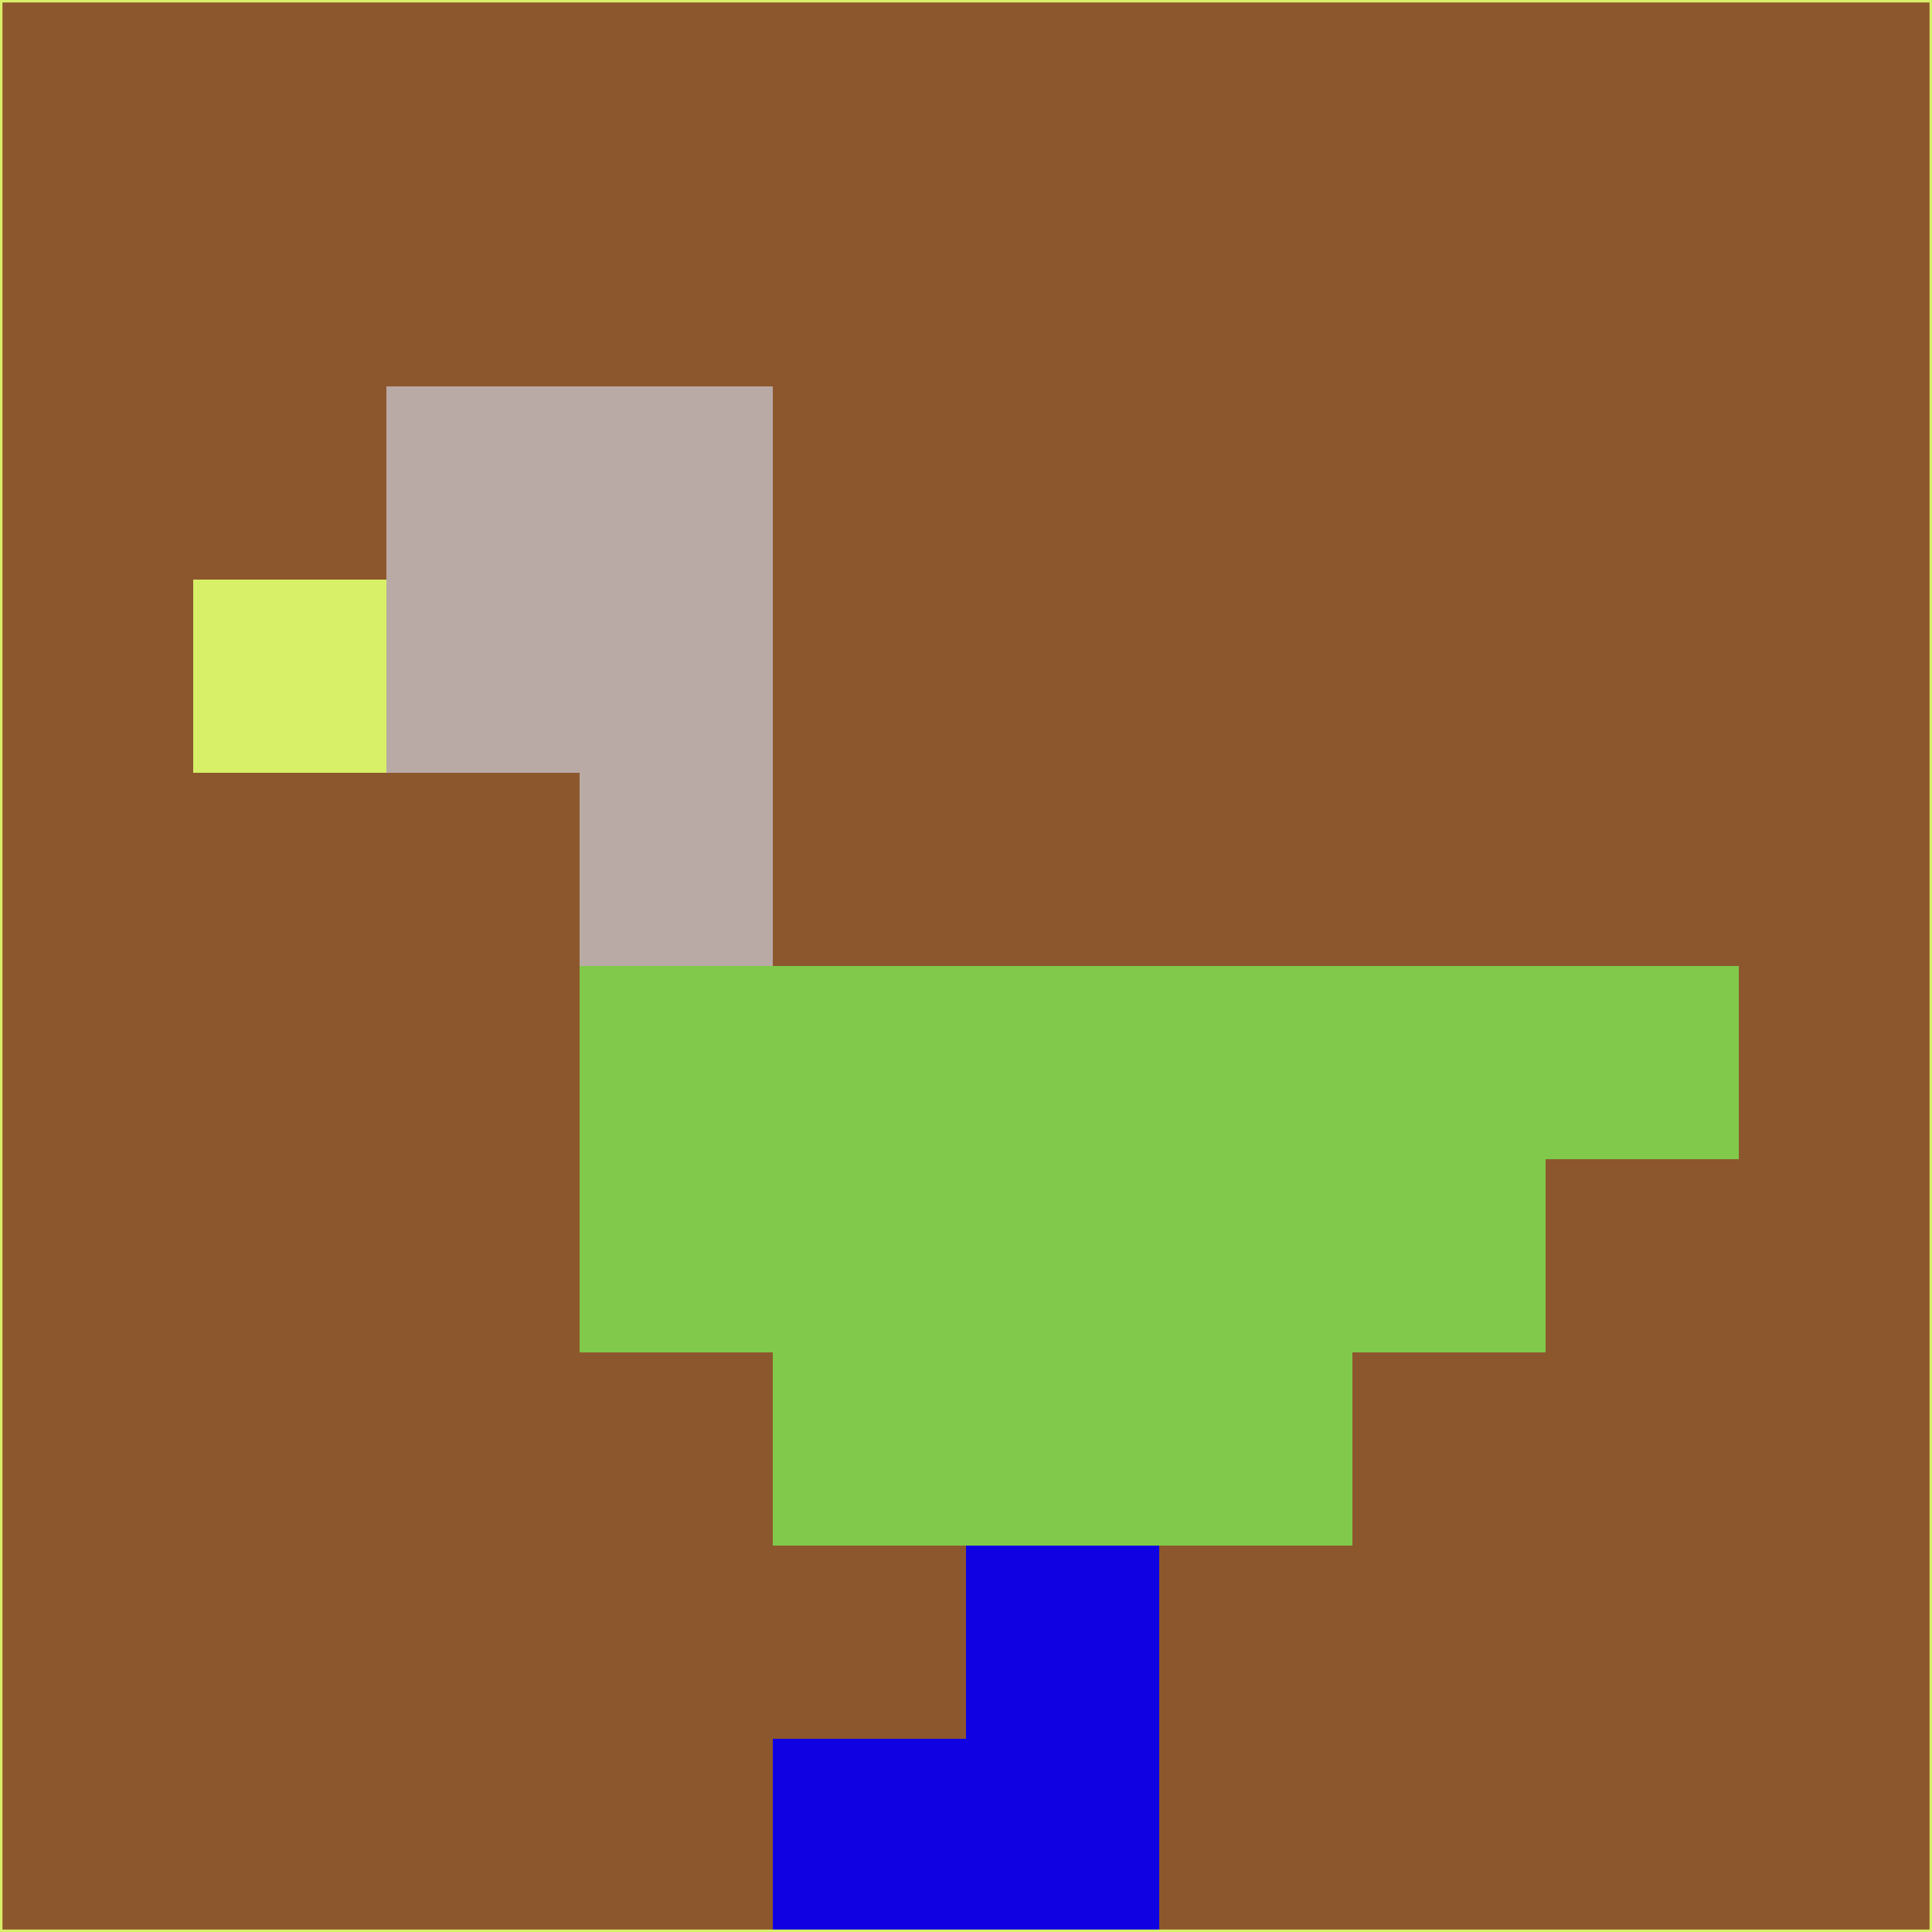 <svg xmlns="http://www.w3.org/2000/svg" version="1.1" width="785" height="785">
  <title>'goose-pfp-694263' by Dmitri Cherniak (Cyberpunk Edition)</title>
  <desc>
    seed=742973
    backgroundColor=#8d572d
    padding=20
    innerPadding=0
    timeout=500
    dimension=1
    border=false
    Save=function(){return n.handleSave()}
    frame=12

    Rendered at 2024-09-15T22:37:00.324Z
    Generated in 1ms
    Modified for Cyberpunk theme with new color scheme
  </desc>
  <defs/>
  <rect width="100%" height="100%" fill="#8d572d"/>
  <g>
    <g id="0-0">
      <rect x="0" y="0" height="785" width="785" fill="#8d572d"/>
      <g>
        <!-- Neon blue -->
        <rect id="0-0-2-2-2-2" x="157" y="157" width="157" height="157" fill="#b9aaa5"/>
        <rect id="0-0-3-2-1-4" x="235.5" y="157" width="78.5" height="314" fill="#b9aaa5"/>
        <!-- Electric purple -->
        <rect id="0-0-4-5-5-1" x="314" y="392.5" width="392.5" height="78.5" fill="#80c94a"/>
        <rect id="0-0-3-5-5-2" x="235.5" y="392.5" width="392.5" height="157" fill="#80c94a"/>
        <rect id="0-0-4-5-3-3" x="314" y="392.5" width="235.5" height="235.5" fill="#80c94a"/>
        <!-- Neon pink -->
        <rect id="0-0-1-3-1-1" x="78.5" y="235.5" width="78.5" height="78.5" fill="#d8f068"/>
        <!-- Cyber yellow -->
        <rect id="0-0-5-8-1-2" x="392.5" y="628" width="78.5" height="157" fill="#1001e2"/>
        <rect id="0-0-4-9-2-1" x="314" y="706.5" width="157" height="78.5" fill="#1001e2"/>
      </g>
      <rect x="0" y="0" stroke="#d8f068" stroke-width="2" height="785" width="785" fill="none"/>
    </g>
  </g>
  <script xmlns=""/>
</svg>